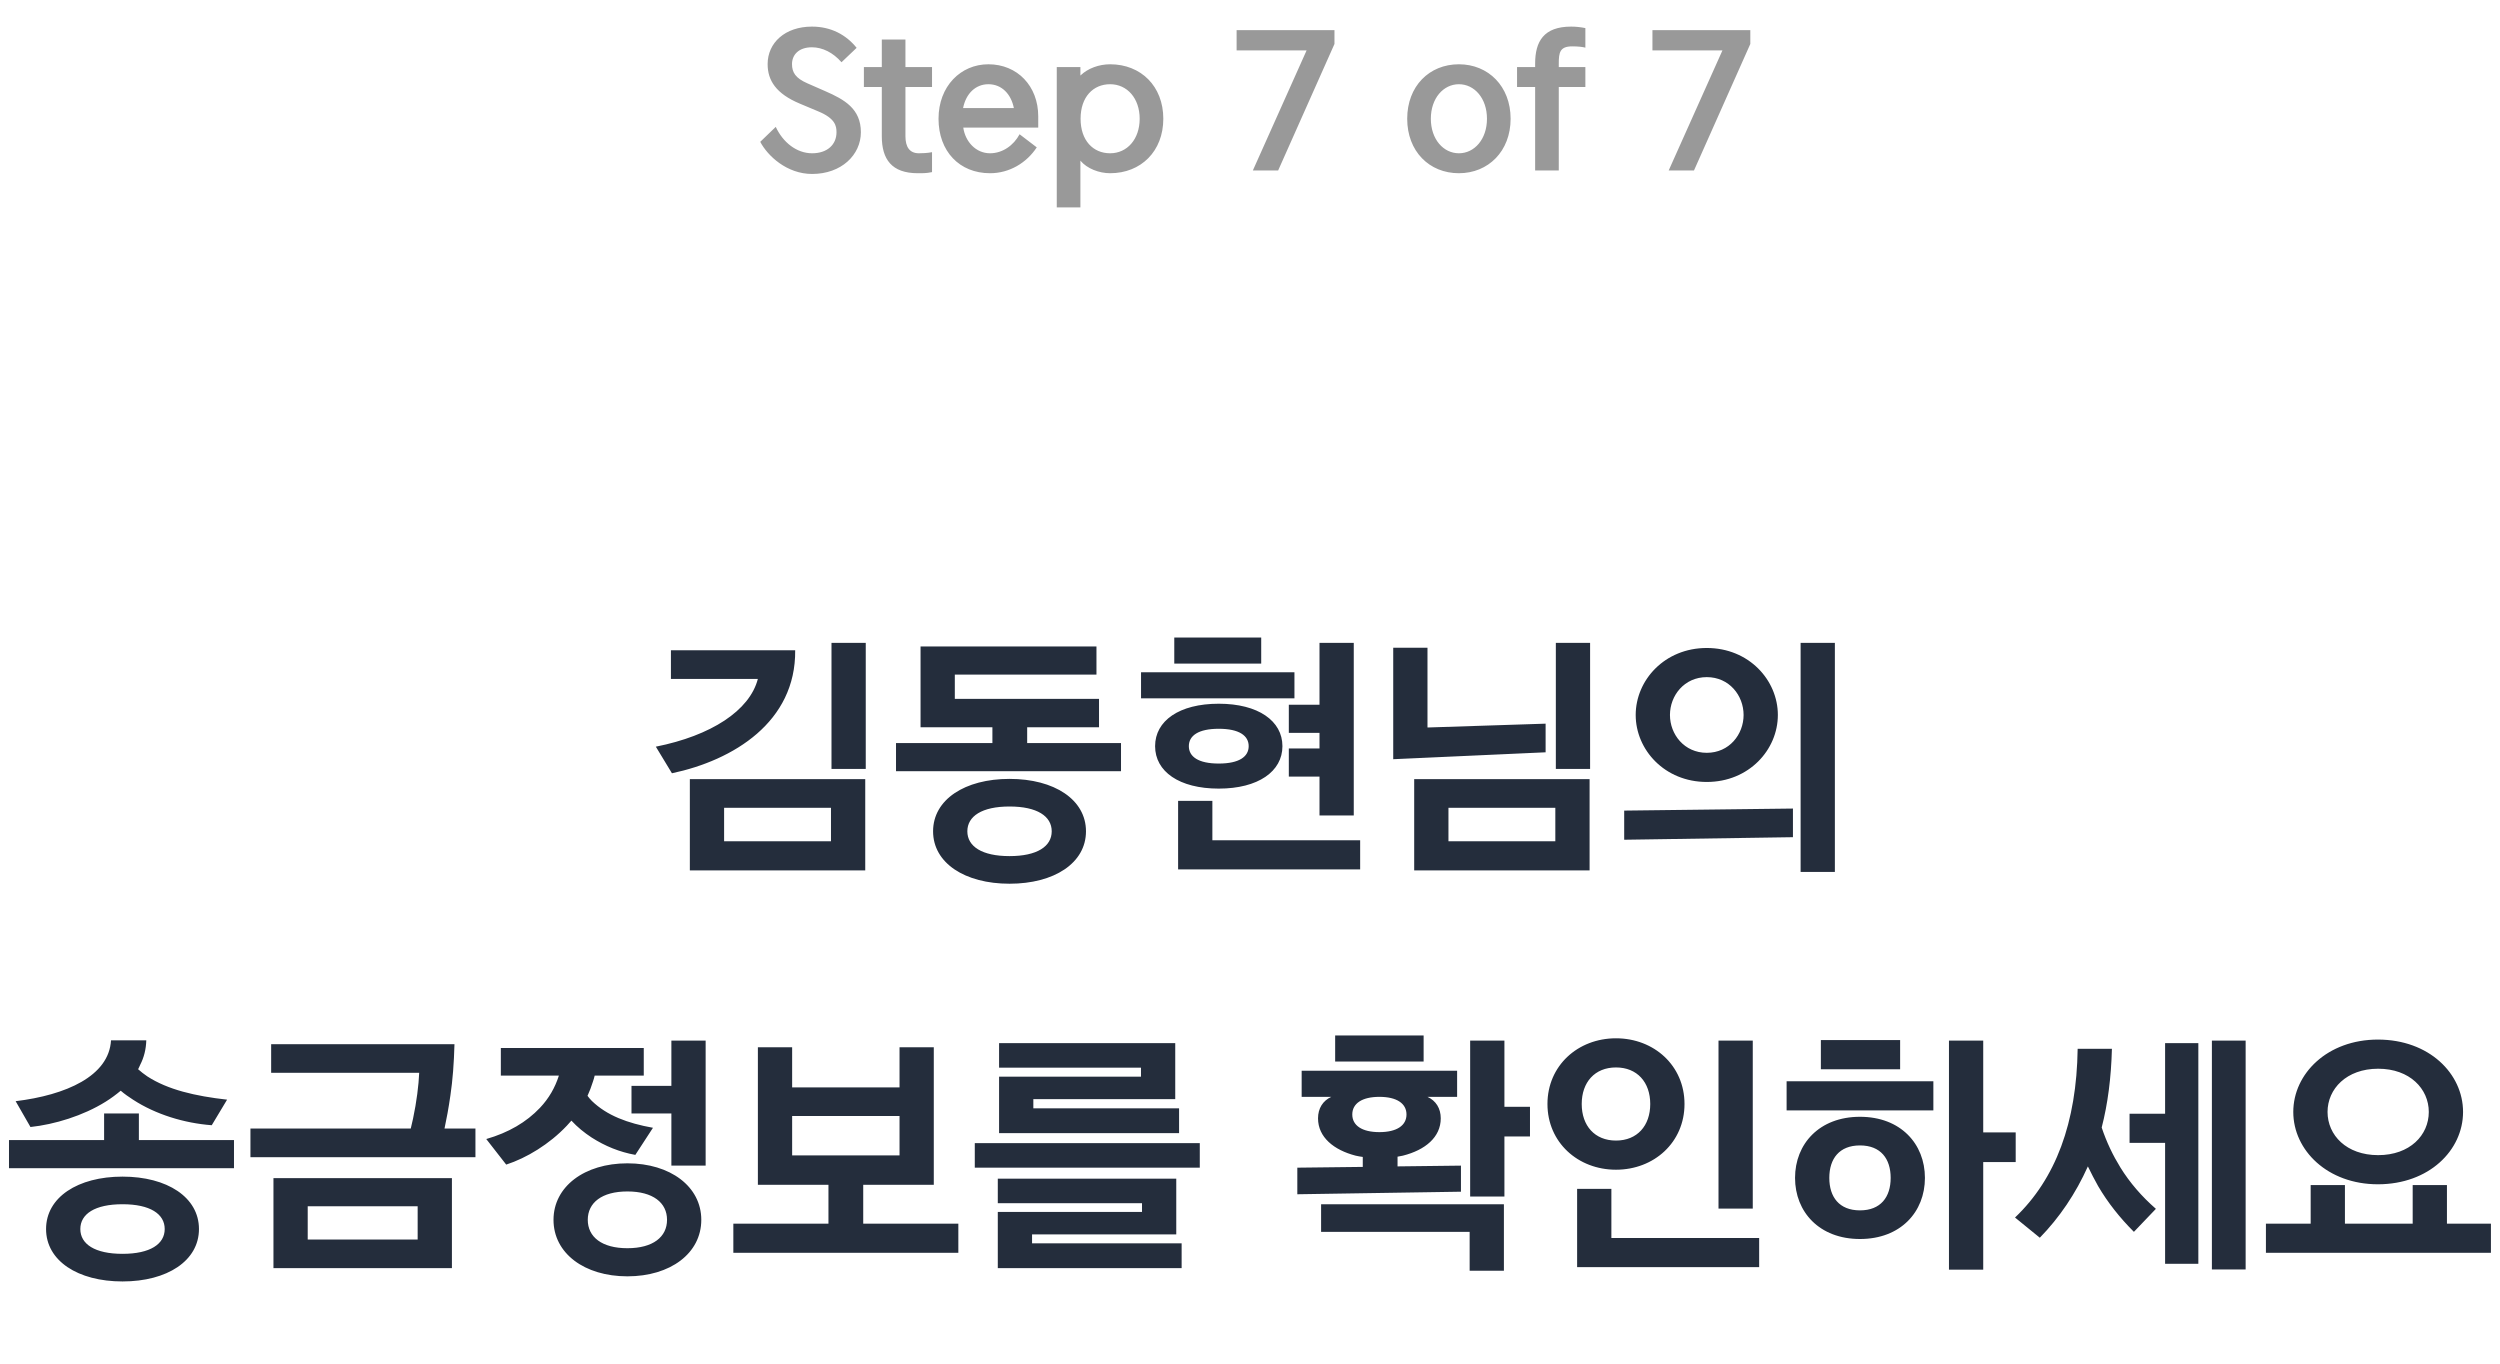 <svg width="176" height="96" viewBox="0 0 176 96" fill="none" xmlns="http://www.w3.org/2000/svg">
<path d="M60.949 54.132V45.258H58.537V54.132H60.949ZM48.565 54.852V61.278H60.913V54.852H48.565ZM50.977 56.868H58.501V59.226H50.977V56.868ZM47.233 47.796H53.353C52.777 50.028 50.059 51.792 46.171 52.566L47.305 54.438C51.643 53.52 56.035 50.82 55.981 45.78H47.233V47.796ZM77.371 49.2H67.219V47.49H77.191V45.51H64.807V51.198H69.865V52.314H63.079V54.294H78.919V52.314H72.313V51.198H77.371V49.2ZM71.071 54.834C67.921 54.834 65.689 56.292 65.689 58.524C65.689 60.756 67.921 62.214 71.071 62.214C74.221 62.214 76.453 60.756 76.453 58.524C76.453 56.292 74.221 54.834 71.071 54.834ZM71.071 60.27C69.127 60.27 68.101 59.586 68.101 58.524C68.101 57.462 69.127 56.778 71.071 56.778C73.015 56.778 74.041 57.462 74.041 58.524C74.041 59.586 73.015 60.27 71.071 60.27ZM85.801 49.542C83.011 49.542 81.319 50.748 81.319 52.53C81.319 54.312 83.011 55.518 85.801 55.518C88.573 55.518 90.283 54.312 90.283 52.53C90.283 50.748 88.573 49.542 85.801 49.542ZM90.733 51.594H92.893V52.692H90.733V54.672H92.893V57.408H95.305V45.258H92.893V49.614H90.733V51.594ZM82.939 56.382V61.206H95.755V59.154H85.351V56.382H82.939ZM91.129 49.164V47.328H80.329V49.164H91.129ZM88.789 46.716V44.88H82.669V46.716H88.789ZM85.801 53.754C84.361 53.754 83.695 53.268 83.695 52.53C83.695 51.792 84.361 51.306 85.801 51.306C87.241 51.306 87.907 51.792 87.907 52.53C87.907 53.268 87.241 53.754 85.801 53.754ZM98.083 45.6V53.448L108.811 52.962V50.946L100.495 51.216V45.6H98.083ZM111.943 54.132V45.258H109.531V54.132H111.943ZM99.559 54.852V61.278H111.907V54.852H99.559ZM101.971 56.868H109.495V59.226H101.971V56.868ZM129.175 61.386V45.258H126.763V61.386H129.175ZM126.223 58.938V56.922L114.343 57.066V59.118L126.223 58.938ZM120.157 45.618C117.187 45.618 115.153 47.886 115.153 50.334C115.153 52.782 117.187 55.05 120.157 55.05C123.127 55.05 125.161 52.782 125.161 50.334C125.161 47.886 123.127 45.618 120.157 45.618ZM120.157 52.998C118.573 52.998 117.565 51.702 117.565 50.334C117.565 48.966 118.573 47.67 120.157 47.67C121.741 47.67 122.749 48.966 122.749 50.334C122.749 51.702 121.741 52.998 120.157 52.998ZM8.625 82.834C5.475 82.834 3.243 84.292 3.243 86.524C3.243 88.756 5.475 90.214 8.625 90.214C11.775 90.214 14.007 88.756 14.007 86.524C14.007 84.292 11.775 82.834 8.625 82.834ZM16.473 82.24V80.26H9.777V78.388H7.329V80.26H0.633V82.24H16.473ZM2.145 79.342C3.837 79.162 5.853 78.55 7.437 77.56C7.815 77.326 8.175 77.056 8.499 76.786C8.769 77.02 9.057 77.218 9.363 77.416C10.965 78.46 12.981 79.072 14.907 79.216L15.987 77.416C13.737 77.164 11.811 76.714 10.371 75.778C10.137 75.616 9.921 75.454 9.723 75.274C9.777 75.184 9.813 75.076 9.867 74.968C10.137 74.446 10.281 73.87 10.299 73.24H7.815C7.671 75.76 4.647 77.092 1.101 77.524L2.145 79.342ZM8.625 88.27C6.681 88.27 5.655 87.586 5.655 86.524C5.655 85.462 6.681 84.778 8.625 84.778C10.569 84.778 11.595 85.462 11.595 86.524C11.595 87.586 10.569 88.27 8.625 88.27ZM31.815 89.278V82.942H19.251V89.278H31.815ZM33.471 81.466V79.45H31.293C31.437 78.784 31.581 78.01 31.707 77.128C31.869 76.048 31.959 74.842 31.995 73.51H19.089V75.526H29.511C29.475 76.39 29.331 77.56 29.079 78.748L28.917 79.45H17.631V81.466H33.471ZM21.663 84.922H29.403V87.262H21.663V84.922ZM44.169 81.898C41.145 81.898 38.967 83.536 38.967 85.876C38.967 88.234 41.145 89.854 44.169 89.854C47.193 89.854 49.371 88.234 49.371 85.876C49.371 83.536 47.193 81.898 44.169 81.898ZM45.969 79.396C44.169 79.072 42.729 78.532 41.667 77.506C41.559 77.398 41.451 77.272 41.361 77.146C41.505 76.84 41.631 76.498 41.739 76.156C41.793 76.012 41.829 75.868 41.865 75.724H45.321V73.78H35.259V75.724H39.345C39.075 76.57 38.643 77.326 38.013 77.992C37.059 79 35.799 79.738 34.233 80.188L35.637 81.988C37.077 81.52 38.679 80.548 39.903 79.252L40.227 78.892C40.641 79.342 41.127 79.738 41.649 80.08C42.603 80.692 43.629 81.106 44.727 81.304L45.969 79.396ZM44.457 78.388H47.265V82.06H49.677V73.258H47.265V76.444H44.457V78.388ZM44.169 87.874C42.369 87.874 41.379 87.082 41.379 85.876C41.379 84.67 42.369 83.878 44.169 83.878C45.969 83.878 46.959 84.67 46.959 85.876C46.959 87.082 45.969 87.874 44.169 87.874ZM63.327 73.726V76.552H55.767V73.726H53.355V83.41H58.323V86.146H51.627V88.198H67.467V86.146H60.771V83.41H65.739V73.726H63.327ZM55.767 81.34V78.568H63.327V81.34H55.767ZM83.187 89.278V87.532H72.657V86.902H82.809V82.978H70.245V84.706H80.397V85.318H70.245V89.278H83.187ZM83.007 79.774V78.028H72.747V77.38H82.737V73.438H70.335V75.166H80.325V75.796H70.335V79.774H83.007ZM84.465 82.204V80.476H68.625V82.204H84.465ZM102.581 75.382H91.637V77.218H93.725C93.131 77.488 92.789 78.028 92.789 78.73C92.789 80.062 93.905 80.962 95.435 81.358C95.597 81.394 95.777 81.43 95.939 81.448V82.15L91.331 82.204V84.076L102.851 83.896V82.06L98.387 82.114V81.43L98.765 81.358C100.331 80.962 101.429 80.062 101.429 78.73C101.429 78.028 101.087 77.488 100.493 77.218H102.581V75.382ZM105.875 89.458V84.778H93.005V86.722H103.463V89.458H105.875ZM105.911 84.238V80.008H107.711V77.92H105.911V73.258H103.499V84.238H105.911ZM93.995 72.898V74.734H100.223V72.898H93.995ZM97.109 77.218C98.333 77.218 99.017 77.686 99.017 78.46C99.017 79.234 98.333 79.702 97.109 79.702C95.885 79.702 95.201 79.234 95.201 78.46C95.201 77.686 95.885 77.218 97.109 77.218ZM113.765 73.096C111.083 73.096 108.941 75.022 108.941 77.722C108.941 80.422 111.083 82.348 113.765 82.348C116.447 82.348 118.589 80.422 118.589 77.722C118.589 75.022 116.447 73.096 113.765 73.096ZM113.765 80.296C112.271 80.296 111.353 79.252 111.353 77.722C111.353 76.192 112.271 75.148 113.765 75.148C115.259 75.148 116.177 76.192 116.177 77.722C116.177 79.252 115.259 80.296 113.765 80.296ZM123.395 85.084V73.258H120.983V85.084H123.395ZM111.029 83.698V89.206H123.845V87.154H113.441V83.698H111.029ZM133.769 75.274V73.222H128.189V75.274H133.769ZM136.109 78.172V76.12H125.777V78.172H136.109ZM130.943 78.622C128.081 78.622 126.371 80.53 126.371 82.924C126.371 85.318 128.081 87.226 130.943 87.226C133.805 87.226 135.515 85.318 135.515 82.924C135.515 80.53 133.805 78.622 130.943 78.622ZM130.943 85.21C129.485 85.21 128.783 84.274 128.783 82.924C128.783 81.574 129.485 80.638 130.943 80.638C132.401 80.638 133.103 81.574 133.103 82.924C133.103 84.274 132.401 85.21 130.943 85.21ZM139.619 89.386V81.808H141.905V79.72H139.619V73.258H137.207V89.386H139.619ZM151.775 85.102C150.785 84.238 149.939 83.266 149.273 82.186C148.751 81.34 148.301 80.404 147.959 79.378C148.391 77.704 148.625 75.868 148.679 73.834H146.267C146.195 79.036 144.719 82.996 141.857 85.714L143.603 87.136C144.989 85.714 146.123 84.04 146.987 82.114C147.221 82.6 147.455 83.05 147.707 83.5C148.391 84.67 149.237 85.732 150.227 86.722L151.775 85.102ZM149.921 80.458H152.423V88.972H154.763V73.438H152.423V78.406H149.921V80.458ZM158.093 89.368V73.258H155.717V89.368H158.093ZM167.405 73.186C163.859 73.186 161.447 75.58 161.447 78.28C161.447 80.98 163.859 83.374 167.405 83.374C171.005 83.374 173.399 80.98 173.399 78.28C173.399 75.58 171.005 73.186 167.405 73.186ZM175.361 88.198V86.146H172.265V83.428H169.853V86.146H165.083V83.428H162.671V86.146H159.521V88.198H175.361ZM167.423 81.322C165.191 81.322 163.859 79.918 163.859 78.28C163.859 76.66 165.191 75.238 167.423 75.238C169.655 75.238 170.987 76.66 170.987 78.28C170.987 79.918 169.655 81.322 167.423 81.322Z" fill="#242D3C"/>
<path d="M60.307 3.368C59.566 2.445 58.5 1.873 57.161 1.873C55.263 1.873 54.041 3.017 54.041 4.512C54.041 5.656 54.626 6.592 56.303 7.294L57.603 7.84C58.799 8.334 58.89 8.867 58.89 9.309C58.89 10.193 58.227 10.791 57.174 10.791C56.082 10.791 55.12 10.024 54.613 8.932L53.521 9.985C54.041 10.973 55.393 12.247 57.174 12.247C59.228 12.247 60.606 10.908 60.606 9.309C60.606 7.658 59.449 7.008 58.11 6.423L56.836 5.864C56.004 5.5 55.757 5.097 55.757 4.512C55.757 3.875 56.212 3.329 57.161 3.329C57.902 3.329 58.656 3.706 59.241 4.382L60.307 3.368ZM65.615 10.713C65.303 10.778 64.913 10.791 64.692 10.791C64.029 10.791 63.743 10.336 63.743 9.595V6.124H65.615V4.72H63.743V2.783H62.079V4.72H60.818V6.124H62.079V9.595C62.079 11.22 62.781 12.195 64.614 12.195C64.861 12.195 65.199 12.208 65.615 12.117V10.713ZM71.779 9.452C71.363 10.232 70.583 10.791 69.699 10.791C68.698 10.791 67.957 9.972 67.814 8.984H73.092V8.191C73.092 6.059 71.623 4.525 69.582 4.525C67.632 4.525 66.072 6.072 66.072 8.36C66.072 10.648 67.541 12.195 69.699 12.195C71.051 12.195 72.26 11.48 72.988 10.375L71.779 9.452ZM67.801 7.606C68.009 6.566 68.698 5.929 69.582 5.929C70.531 5.929 71.181 6.631 71.376 7.606H67.801ZM74.396 4.72V14.6H76.06V11.311C76.528 11.87 77.373 12.195 78.153 12.195C80.324 12.195 81.897 10.648 81.897 8.36C81.897 6.072 80.324 4.525 78.153 4.525C77.373 4.525 76.58 4.811 76.06 5.318V4.72H74.396ZM76.073 8.36C76.073 6.826 76.957 5.929 78.153 5.929C79.349 5.929 80.233 6.917 80.233 8.36C80.233 9.803 79.349 10.791 78.153 10.791C76.957 10.791 76.073 9.894 76.073 8.36ZM87.057 3.55H91.984L88.201 12H89.982L93.947 3.095V2.12H87.057V3.55ZM102.707 4.525C100.614 4.525 99.067 6.072 99.067 8.36C99.067 10.648 100.614 12.195 102.707 12.195C104.774 12.195 106.347 10.648 106.347 8.36C106.347 6.072 104.774 4.525 102.707 4.525ZM102.707 10.791C101.615 10.791 100.731 9.803 100.731 8.36C100.731 6.917 101.615 5.929 102.707 5.929C103.799 5.929 104.683 6.917 104.683 8.36C104.683 9.803 103.799 10.791 102.707 10.791ZM111.61 1.977C111.285 1.912 110.947 1.873 110.609 1.873C108.672 1.873 108.074 2.926 108.074 4.473V4.72H106.8V6.124H108.074V12H109.738V6.124H111.61V4.72H109.738V4.473C109.738 3.693 109.816 3.264 110.687 3.264C111.116 3.264 111.415 3.303 111.61 3.355V1.977ZM116.332 3.55H121.259L117.476 12H119.257L123.222 3.095V2.12H116.332V3.55Z" fill="#999999"/>
</svg>
